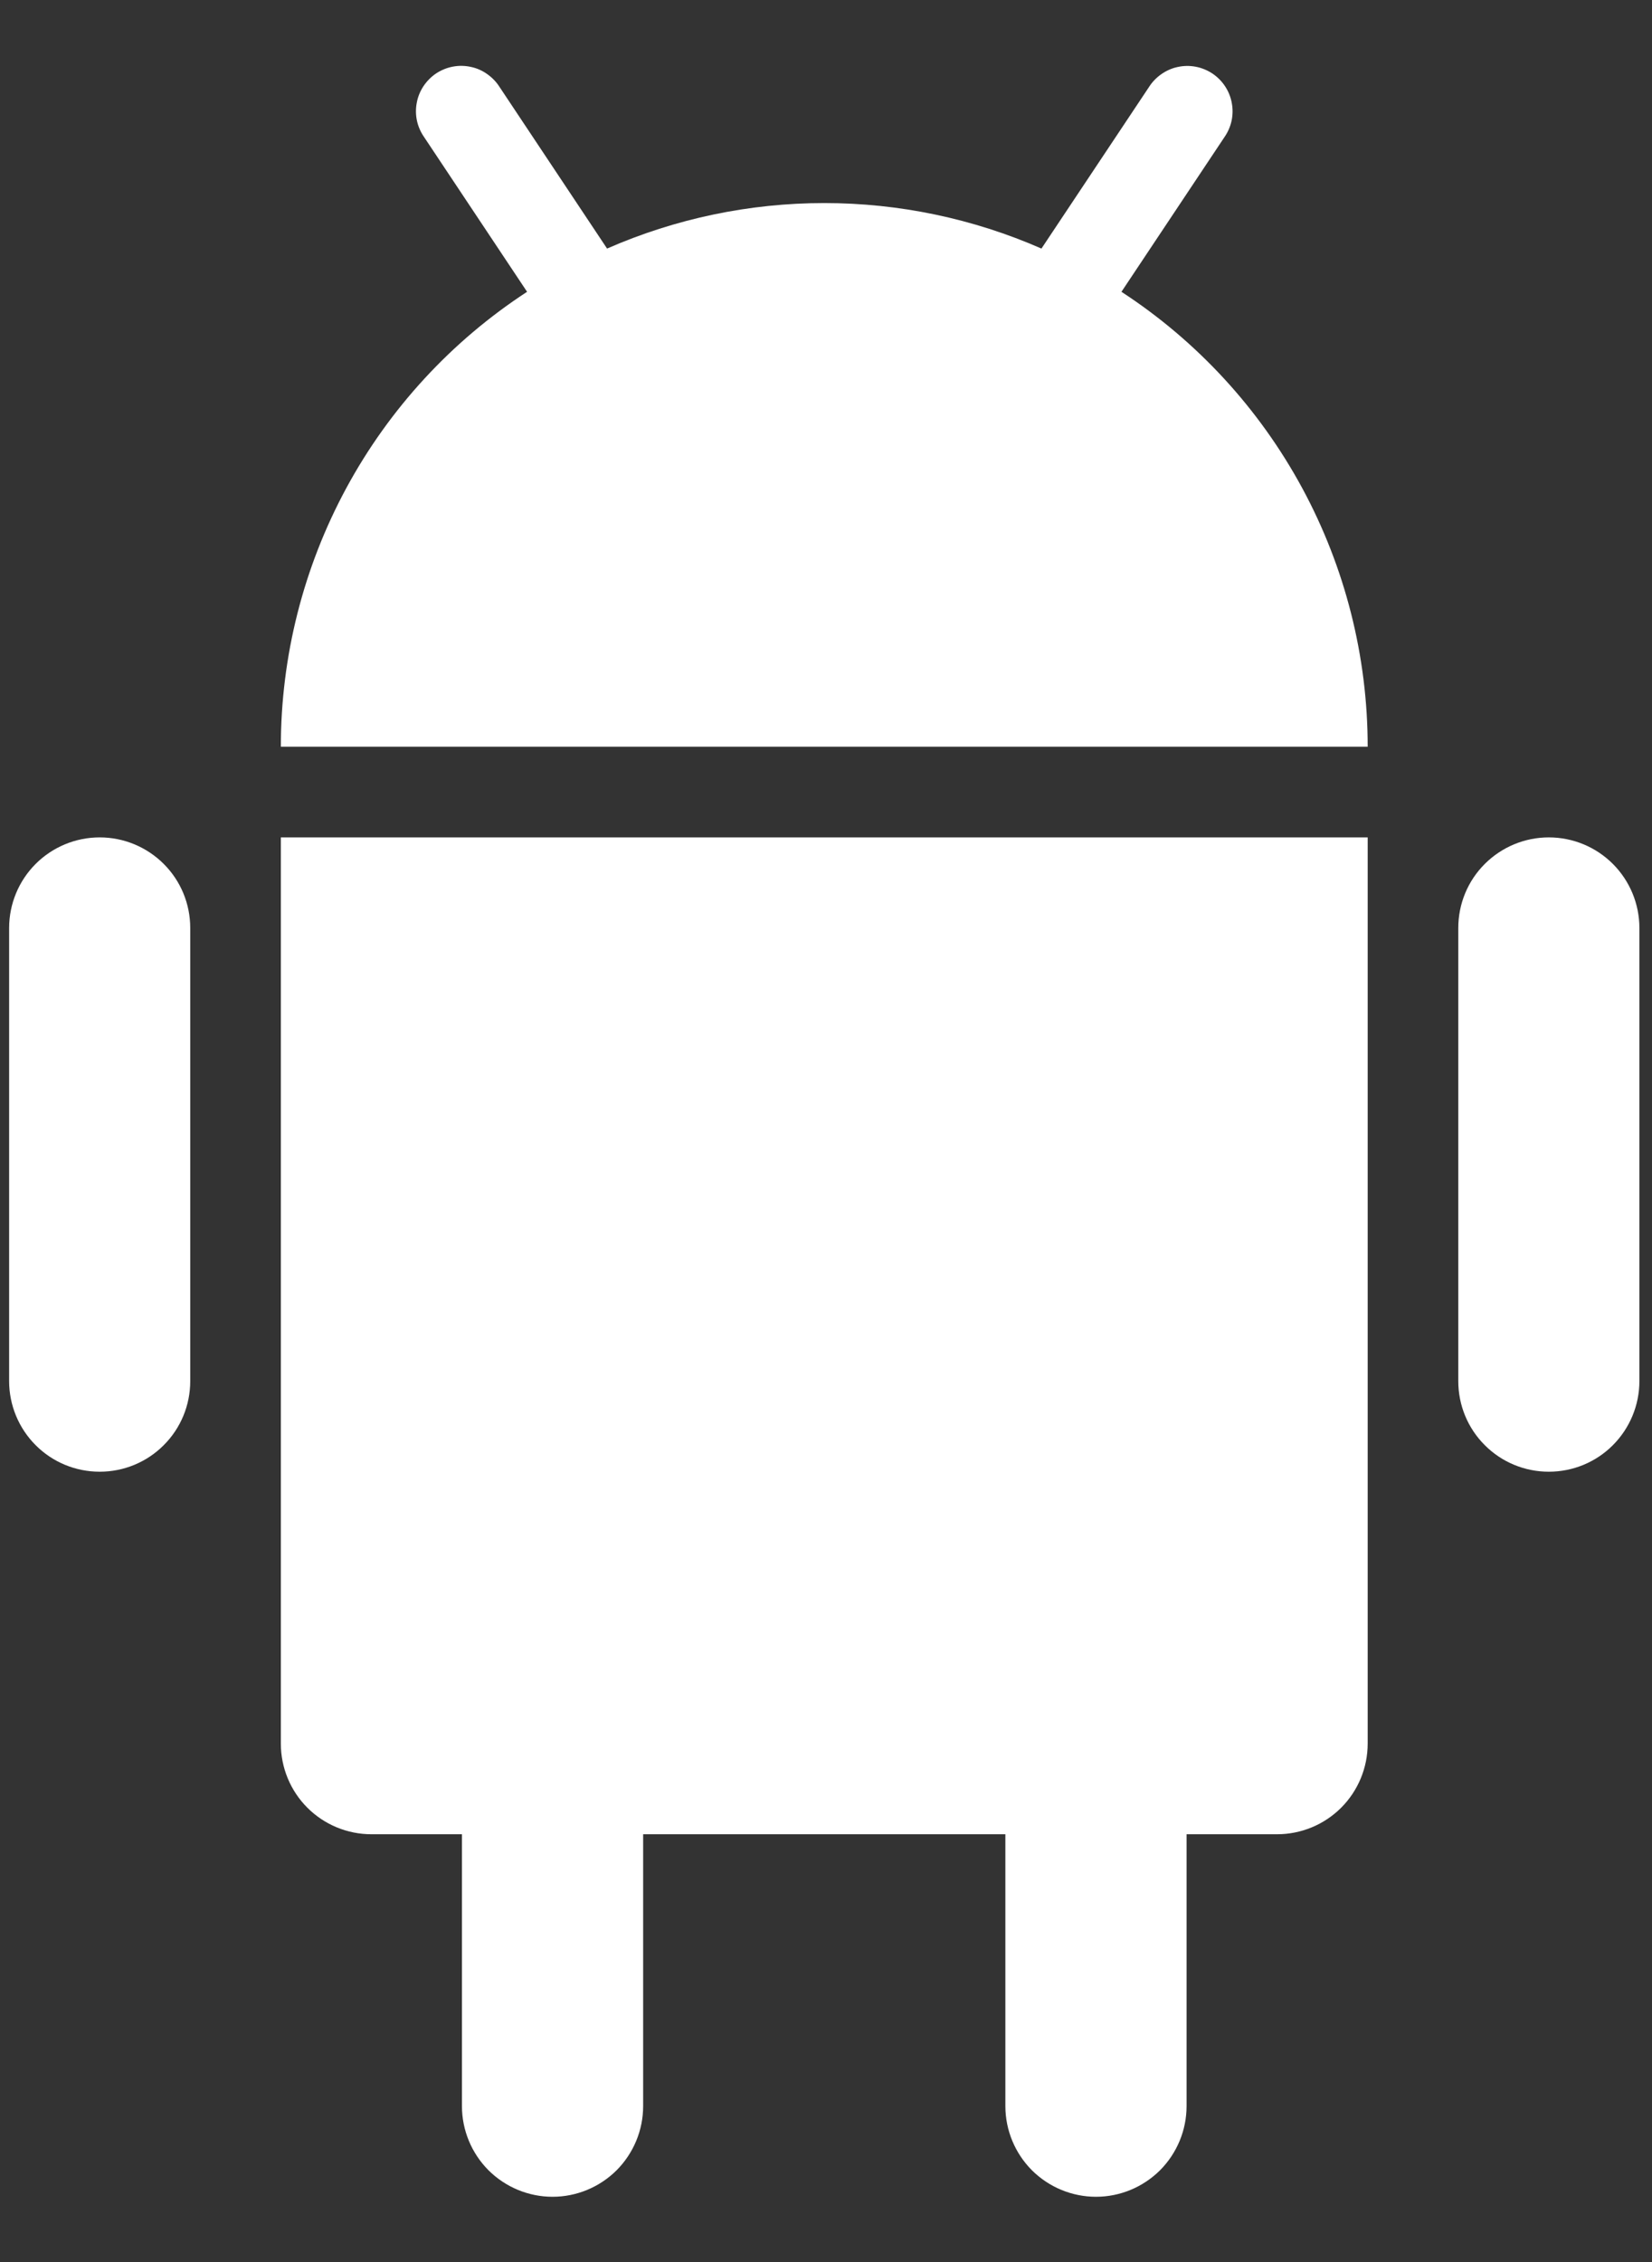 <svg width="19" height="26" viewBox="0 0 19 26" fill="none" xmlns="http://www.w3.org/2000/svg">
<rect x="0" y="0" width="19" height="26" fill="#333333" stroke="none"/>
<path d="M12.898 3.354L14.08 1.58C14.12 1.523 14.149 1.459 14.164 1.391C14.179 1.323 14.18 1.252 14.167 1.184C14.155 1.115 14.128 1.05 14.09 0.992C14.052 0.934 14.002 0.884 13.944 0.845C13.886 0.807 13.821 0.78 13.752 0.767C13.684 0.754 13.613 0.755 13.545 0.77C13.477 0.784 13.413 0.813 13.356 0.853C13.299 0.893 13.25 0.944 13.213 1.003L11.978 2.857C11.19 2.512 10.34 2.334 9.48 2.334C8.62 2.334 7.77 2.512 6.982 2.857L5.747 1.002C5.71 0.943 5.661 0.892 5.604 0.852C5.547 0.811 5.483 0.783 5.415 0.769C5.347 0.754 5.276 0.753 5.208 0.766C5.139 0.779 5.074 0.806 5.016 0.844C4.958 0.883 4.909 0.933 4.87 0.991C4.832 1.049 4.805 1.114 4.793 1.183C4.78 1.251 4.781 1.322 4.796 1.39C4.811 1.458 4.84 1.522 4.88 1.579L6.062 3.354C5.192 3.921 4.478 4.696 3.983 5.61C3.489 6.523 3.23 7.545 3.23 8.583H15.73C15.73 7.545 15.471 6.523 14.977 5.61C14.482 4.696 13.768 3.921 12.898 3.354ZM3.23 20.041C3.23 20.318 3.34 20.583 3.535 20.778C3.73 20.973 3.995 21.083 4.272 21.083H5.313V24.208C5.313 24.484 5.423 24.749 5.618 24.945C5.814 25.14 6.079 25.25 6.355 25.25C6.631 25.25 6.896 25.14 7.092 24.945C7.287 24.749 7.397 24.484 7.397 24.208V21.083H11.563V24.208C11.563 24.484 11.673 24.749 11.868 24.945C12.064 25.14 12.329 25.25 12.605 25.25C12.881 25.25 13.146 25.14 13.342 24.945C13.537 24.749 13.647 24.484 13.647 24.208V21.083H14.688C14.965 21.083 15.23 20.973 15.425 20.778C15.62 20.583 15.73 20.318 15.73 20.041V9.625H3.23V20.041ZM1.147 9.625C0.87 9.625 0.605 9.735 0.41 9.93C0.215 10.125 0.105 10.39 0.105 10.666V15.875C0.105 16.151 0.215 16.416 0.41 16.611C0.605 16.807 0.87 16.916 1.147 16.916C1.423 16.916 1.688 16.807 1.883 16.611C2.079 16.416 2.188 16.151 2.188 15.875V10.666C2.188 10.39 2.079 10.125 1.883 9.93C1.688 9.735 1.423 9.625 1.147 9.625ZM17.813 9.625C17.537 9.625 17.272 9.735 17.077 9.93C16.881 10.125 16.772 10.39 16.772 10.666V15.875C16.772 16.151 16.881 16.416 17.077 16.611C17.272 16.807 17.537 16.916 17.813 16.916C18.09 16.916 18.355 16.807 18.55 16.611C18.745 16.416 18.855 16.151 18.855 15.875V10.666C18.855 10.39 18.745 10.125 18.55 9.93C18.355 9.735 18.09 9.625 17.813 9.625Z" fill="white"/>
</svg>
